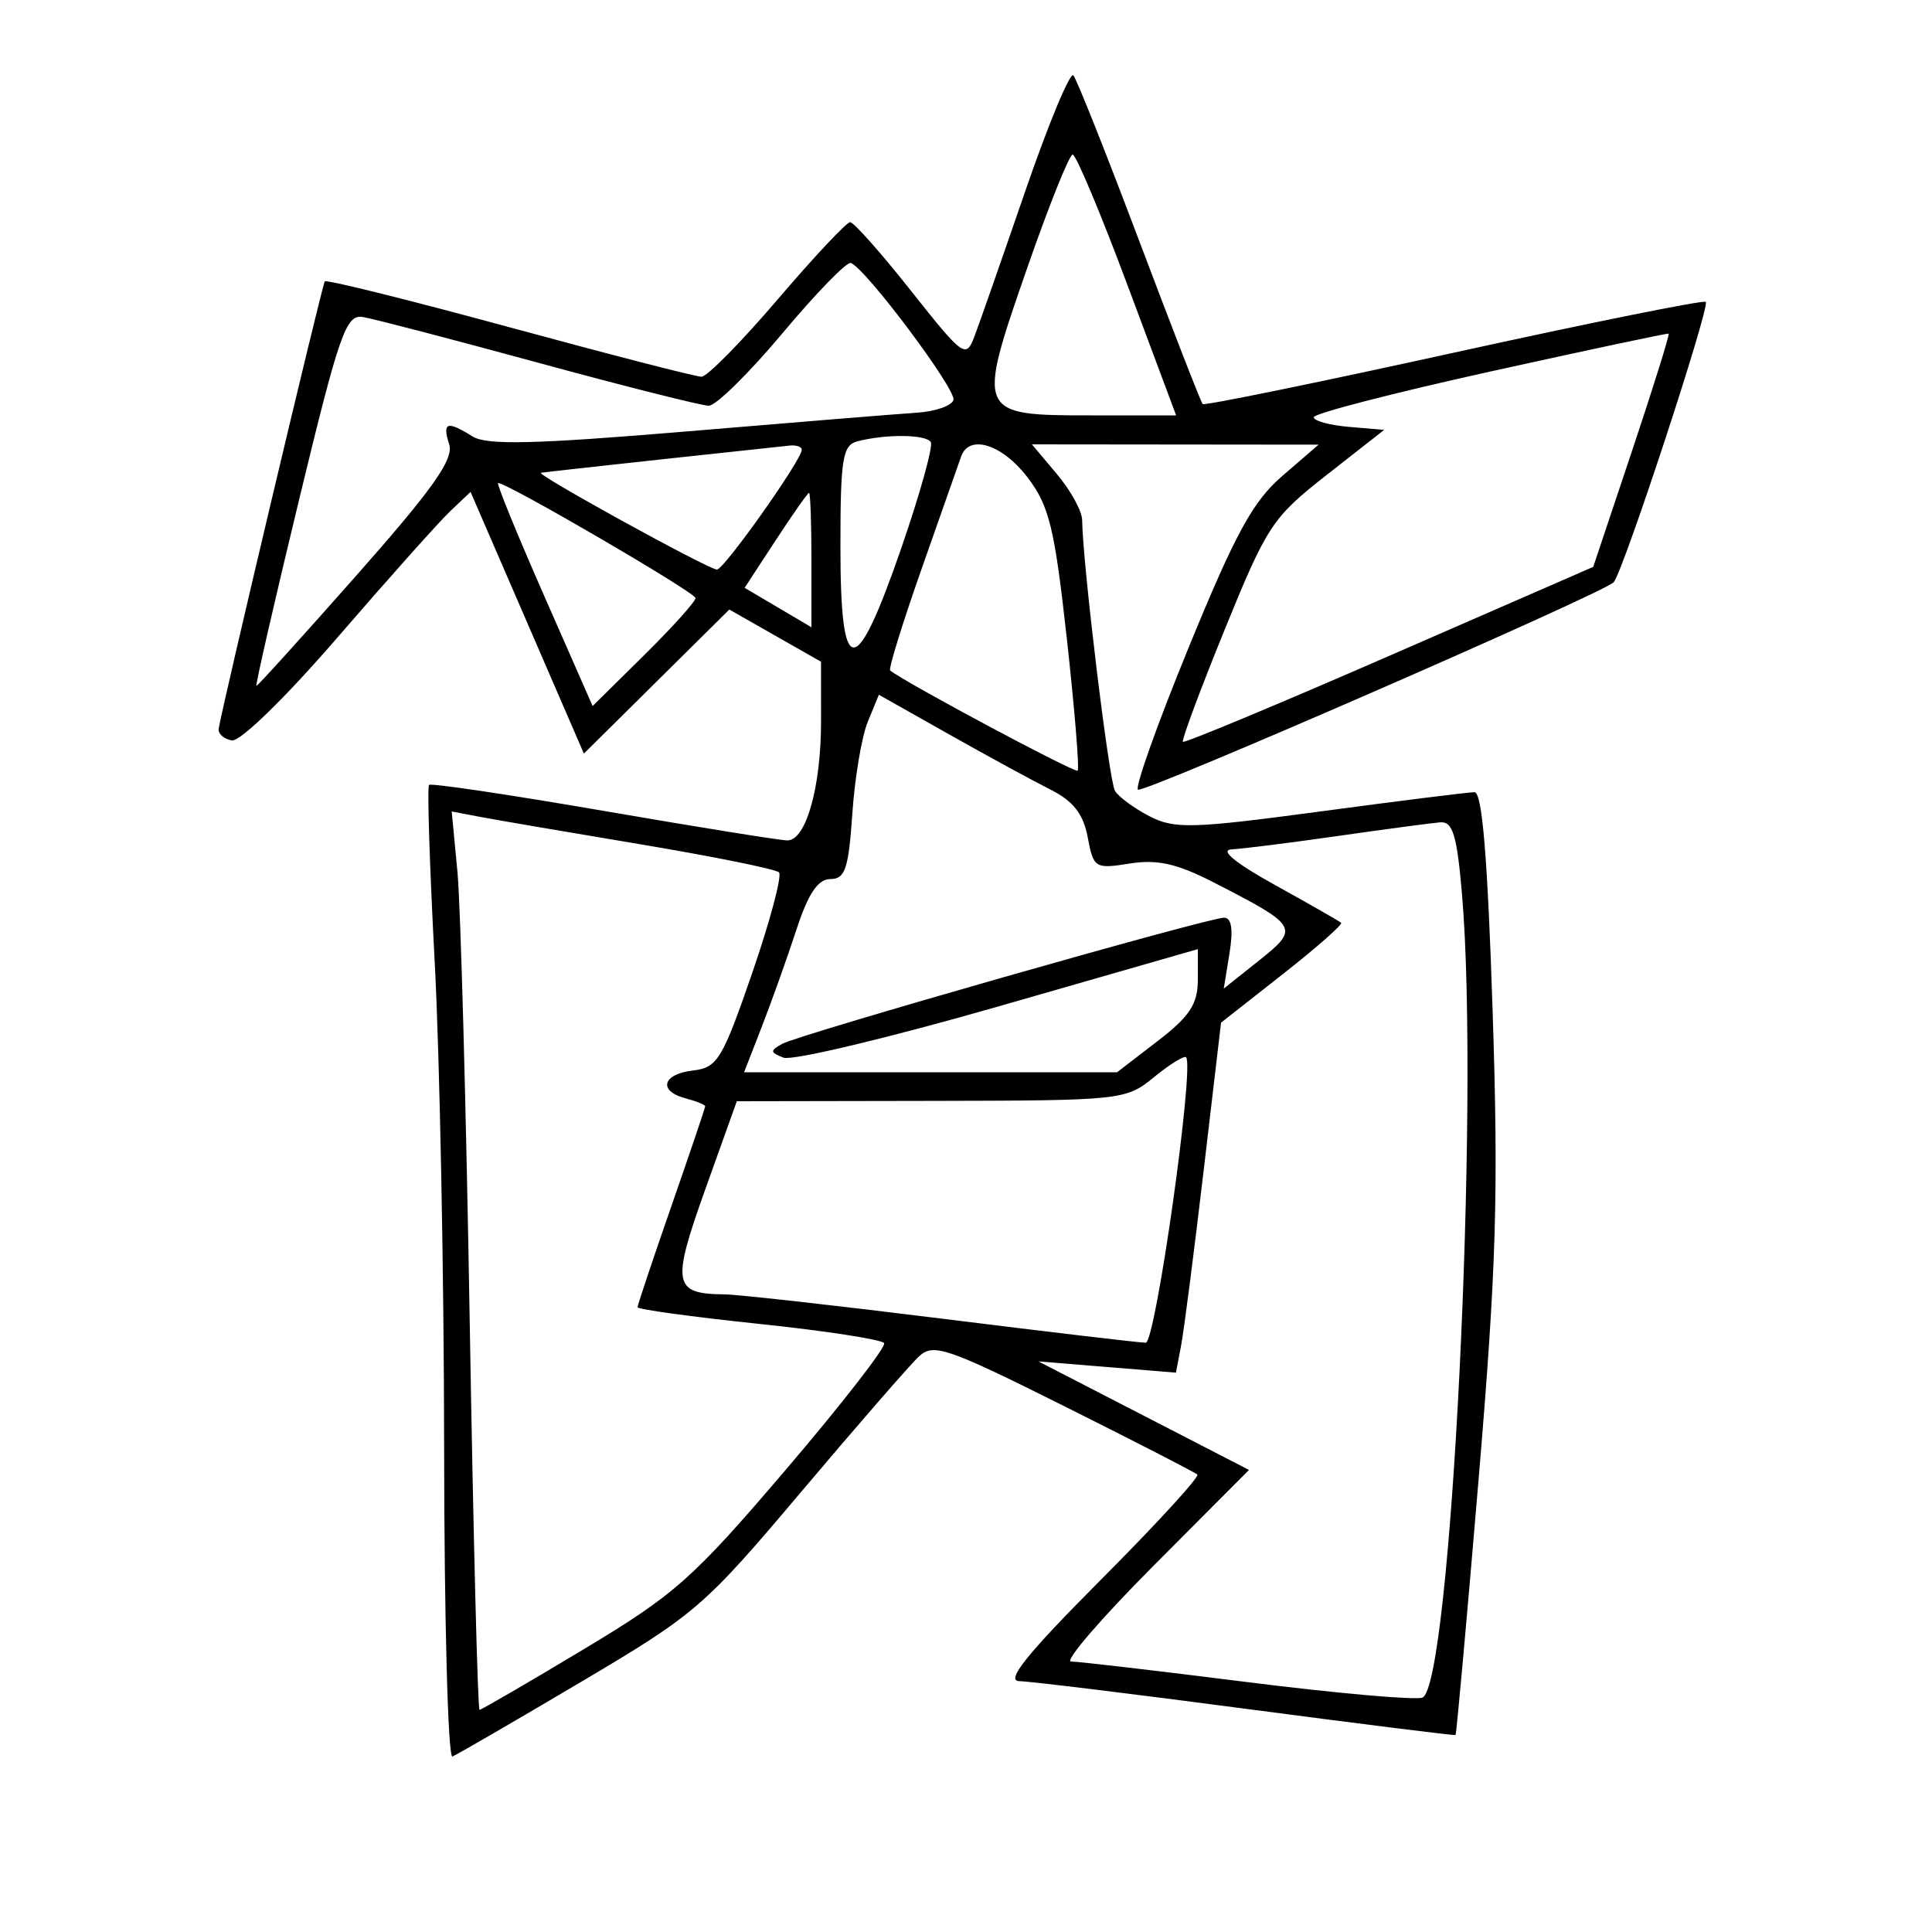 <svg xmlns="http://www.w3.org/2000/svg" width="200" height="200" viewBox="0 0 200 200" version="1.1">
	<path d="M 106.129 19.803 C 103.725 26.786, 101.353 33.568, 100.858 34.872 C 99.999 37.133, 99.692 36.910, 94.321 30.122 C 91.222 26.205, 88.381 23, 88.008 23 C 87.635 23, 84.257 26.600, 80.500 31 C 76.743 35.400, 73.195 39, 72.616 39 C 72.036 39, 63.091 36.694, 52.738 33.877 C 42.384 31.059, 33.782 28.921, 33.621 29.127 C 33.350 29.473, 22.944 73.350, 22.638 75.441 C 22.562 75.958, 23.175 76.502, 24 76.649 C 24.859 76.802, 29.562 72.213, 35 65.917 C 40.225 59.867, 45.448 54.018, 46.606 52.920 L 48.712 50.922 54.578 64.467 L 60.444 78.012 67.972 70.555 L 75.500 63.098 80.246 65.799 L 84.992 68.500 84.996 74.601 C 85.001 81.473, 83.447 87, 81.510 87 C 80.798 87, 72.242 85.625, 62.497 83.944 C 52.752 82.263, 44.614 81.052, 44.413 81.254 C 44.211 81.455, 44.475 89.693, 44.999 99.560 C 45.523 109.427, 45.963 132.050, 45.976 149.833 C 45.989 167.617, 46.375 182.017, 46.833 181.833 C 47.291 181.650, 53.254 178.192, 60.083 174.150 C 72.064 167.058, 72.869 166.363, 83 154.362 C 88.775 147.521, 94.240 141.239, 95.145 140.402 C 96.632 139.026, 98.071 139.521, 110.145 145.554 C 117.490 149.224, 123.702 152.416, 123.949 152.646 C 124.197 152.877, 119.705 157.776, 113.967 163.533 C 106.310 171.216, 104.063 174.008, 105.518 174.032 C 106.608 174.049, 117.175 175.340, 129 176.900 C 140.825 178.460, 150.579 179.679, 150.676 179.609 C 150.772 179.539, 151.841 167.704, 153.050 153.309 C 154.914 131.128, 155.137 123.692, 154.513 104.568 C 153.998 88.781, 153.435 82.002, 152.639 82.007 C 152.012 82.011, 144.835 82.908, 136.688 84.001 C 123.415 85.781, 121.578 85.833, 119.002 84.501 C 117.420 83.683, 115.809 82.501, 115.422 81.873 C 114.807 80.879, 112.083 58.402, 112.022 53.827 C 112.010 52.906, 110.835 50.769, 109.411 49.077 L 106.822 46 121.661 46.015 L 136.500 46.030 132.750 49.265 C 129.700 51.896, 127.891 55.207, 123.061 67 C 119.794 74.975, 117.432 81.612, 117.811 81.749 C 118.647 82.051, 166.061 61.371, 167.047 60.275 C 168.034 59.178, 177.054 31.720, 176.582 31.249 C 176.368 31.035, 164.635 33.401, 150.508 36.508 C 136.381 39.615, 124.677 42.009, 124.499 41.828 C 124.321 41.648, 121.375 34.075, 117.954 25 C 114.532 15.925, 111.455 8.186, 111.116 7.803 C 110.777 7.419, 108.533 12.819, 106.129 19.803 M 106.312 27.808 C 101.070 42.885, 101.120 43, 112.926 43 L 121.753 43 116.711 29.500 C 113.937 22.075, 111.387 16, 111.043 16 C 110.699 16, 108.570 21.314, 106.312 27.808 M 81.024 34.471 C 77.557 38.612, 74.115 42, 73.375 42 C 72.635 42, 64.710 40.004, 55.765 37.565 C 46.819 35.126, 38.625 32.988, 37.556 32.815 C 35.814 32.533, 35.126 34.508, 30.956 51.750 C 28.395 62.338, 26.412 71, 26.548 71 C 26.685 71, 31.372 65.822, 36.964 59.493 C 44.850 50.567, 46.988 47.539, 46.498 45.993 C 45.769 43.698, 46.273 43.529, 48.920 45.182 C 50.391 46.100, 55.348 45.983, 71.156 44.654 C 82.345 43.713, 93.040 42.843, 94.923 42.722 C 96.806 42.600, 98.506 42.011, 98.702 41.414 C 99.043 40.372, 89.631 27.796, 88.080 27.221 C 87.666 27.068, 84.491 30.331, 81.024 34.471 M 154.251 38.467 C 144.214 40.685, 136.001 42.810, 136.001 43.190 C 136 43.569, 137.640 44.019, 139.645 44.190 L 143.290 44.500 137.347 49.158 C 131.715 53.571, 131.162 54.410, 126.787 65.158 C 124.247 71.396, 122.300 76.631, 122.458 76.790 C 122.617 76.950, 132.238 72.941, 143.839 67.882 L 164.930 58.684 168.951 46.662 C 171.163 40.050, 172.867 34.593, 172.737 34.537 C 172.606 34.480, 164.288 36.248, 154.251 38.467 M 88.750 45.689 C 87.224 46.088, 87 47.484, 87 56.573 C 87 70.457, 88.545 70.505, 93.292 56.766 C 95.238 51.137, 96.616 46.187, 96.355 45.766 C 95.856 44.959, 91.706 44.917, 88.750 45.689 M 68.500 47.550 C 61.900 48.266, 56.275 48.891, 56 48.940 C 55.356 49.055, 73.267 58.911, 74.213 58.962 C 74.926 59, 83 47.601, 83 46.555 C 83 46.250, 82.438 46.056, 81.750 46.125 C 81.063 46.194, 75.100 46.835, 68.500 47.550 M 99.498 47.250 C 99.256 47.938, 97.425 53.142, 95.429 58.817 C 93.433 64.491, 91.957 69.258, 92.150 69.410 C 93.786 70.705, 111.282 80.051, 111.556 79.777 C 111.752 79.582, 111.249 73.437, 110.440 66.123 C 109.166 54.620, 108.616 52.363, 106.365 49.412 C 103.756 45.991, 100.321 44.910, 99.498 47.250 M 56.274 61.544 L 61.347 73.089 66.674 67.829 C 69.603 64.935, 72 62.273, 72 61.911 C 72 61.341, 52.544 50, 51.566 50 C 51.364 50, 53.483 55.195, 56.274 61.544 M 80.291 55.944 L 77.083 60.851 80.541 62.892 L 84 64.933 84 57.966 C 84 54.135, 83.888 51.008, 83.750 51.018 C 83.612 51.028, 82.056 53.244, 80.291 55.944 M 89.834 74.711 C 89.204 76.245, 88.482 80.537, 88.231 84.250 C 87.847 89.924, 87.486 91, 85.968 91 C 84.673 91, 83.673 92.488, 82.442 96.250 C 81.496 99.138, 79.891 103.638, 78.876 106.250 L 77.029 111 96.333 111 L 115.636 111 119.818 107.786 C 123.166 105.213, 124 103.942, 124 101.413 L 124 98.254 103.364 104.182 C 92.015 107.442, 82.002 109.830, 81.114 109.488 C 79.704 108.944, 79.690 108.762, 81 108.048 C 82.813 107.060, 125.063 95, 126.712 95 C 127.492 95, 127.679 96.206, 127.279 98.669 L 126.683 102.338 130.350 99.419 C 134.558 96.069, 134.434 95.858, 125.584 91.319 C 121.840 89.399, 119.779 88.940, 116.944 89.393 C 113.359 89.966, 113.197 89.865, 112.599 86.674 C 112.145 84.254, 111.103 82.921, 108.738 81.735 C 106.957 80.841, 102.233 78.268, 98.240 76.016 L 90.980 71.921 89.834 74.711 M 47.354 90.251 C 47.681 93.688, 48.253 114.612, 48.624 136.750 C 48.995 158.887, 49.453 177, 49.641 177 C 49.829 177, 54.667 174.188, 60.393 170.750 C 69.903 165.041, 71.717 163.428, 81.374 152.110 C 87.188 145.295, 91.756 139.414, 91.525 139.041 C 91.294 138.667, 85.457 137.769, 78.553 137.045 C 71.649 136.321, 66 135.546, 66 135.323 C 66 135.099, 67.575 130.392, 69.500 124.862 C 71.425 119.331, 73 114.677, 73 114.520 C 73 114.362, 72.100 113.998, 71 113.710 C 68.093 112.950, 68.551 111.185, 71.750 110.816 C 74.266 110.527, 74.787 109.666, 77.874 100.707 C 79.730 95.321, 80.974 90.641, 80.639 90.306 C 80.304 89.971, 73.836 88.662, 66.265 87.397 C 58.694 86.133, 51.208 84.851, 49.630 84.550 L 46.760 84.002 47.354 90.251 M 138.500 86.540 C 133.550 87.248, 128.600 87.872, 127.500 87.925 C 126.229 87.987, 127.868 89.334, 132 91.622 C 135.575 93.602, 138.650 95.360, 138.834 95.528 C 139.018 95.697, 136.296 98.092, 132.785 100.850 L 126.402 105.866 124.601 121.183 C 123.611 129.607, 122.560 137.759, 122.266 139.297 L 121.731 142.095 114.616 141.514 L 107.500 140.933 118.398 146.550 L 129.297 152.167 119.417 162.083 C 113.983 167.537, 110.141 172, 110.879 172 C 111.617 172, 119.801 172.956, 129.066 174.124 C 138.331 175.292, 146.512 176.017, 147.245 175.736 C 150.203 174.601, 153.184 114.306, 151.353 92.651 C 150.832 86.488, 150.395 85.024, 149.103 85.126 C 148.221 85.195, 143.450 85.831, 138.500 86.540 M 119.461 111.508 C 116.551 113.887, 116.155 113.929, 96.387 113.964 L 76.274 114 73.013 123.115 C 69.499 132.939, 69.682 133.944, 75 133.992 C 76.375 134.004, 86.500 135.136, 97.500 136.506 C 108.500 137.877, 117.998 138.998, 118.606 138.999 C 119.623 139, 123.673 110.340, 122.782 109.448 C 122.584 109.250, 121.089 110.177, 119.461 111.508" stroke="none" fill="black" fill-rule="evenodd"/>
</svg>